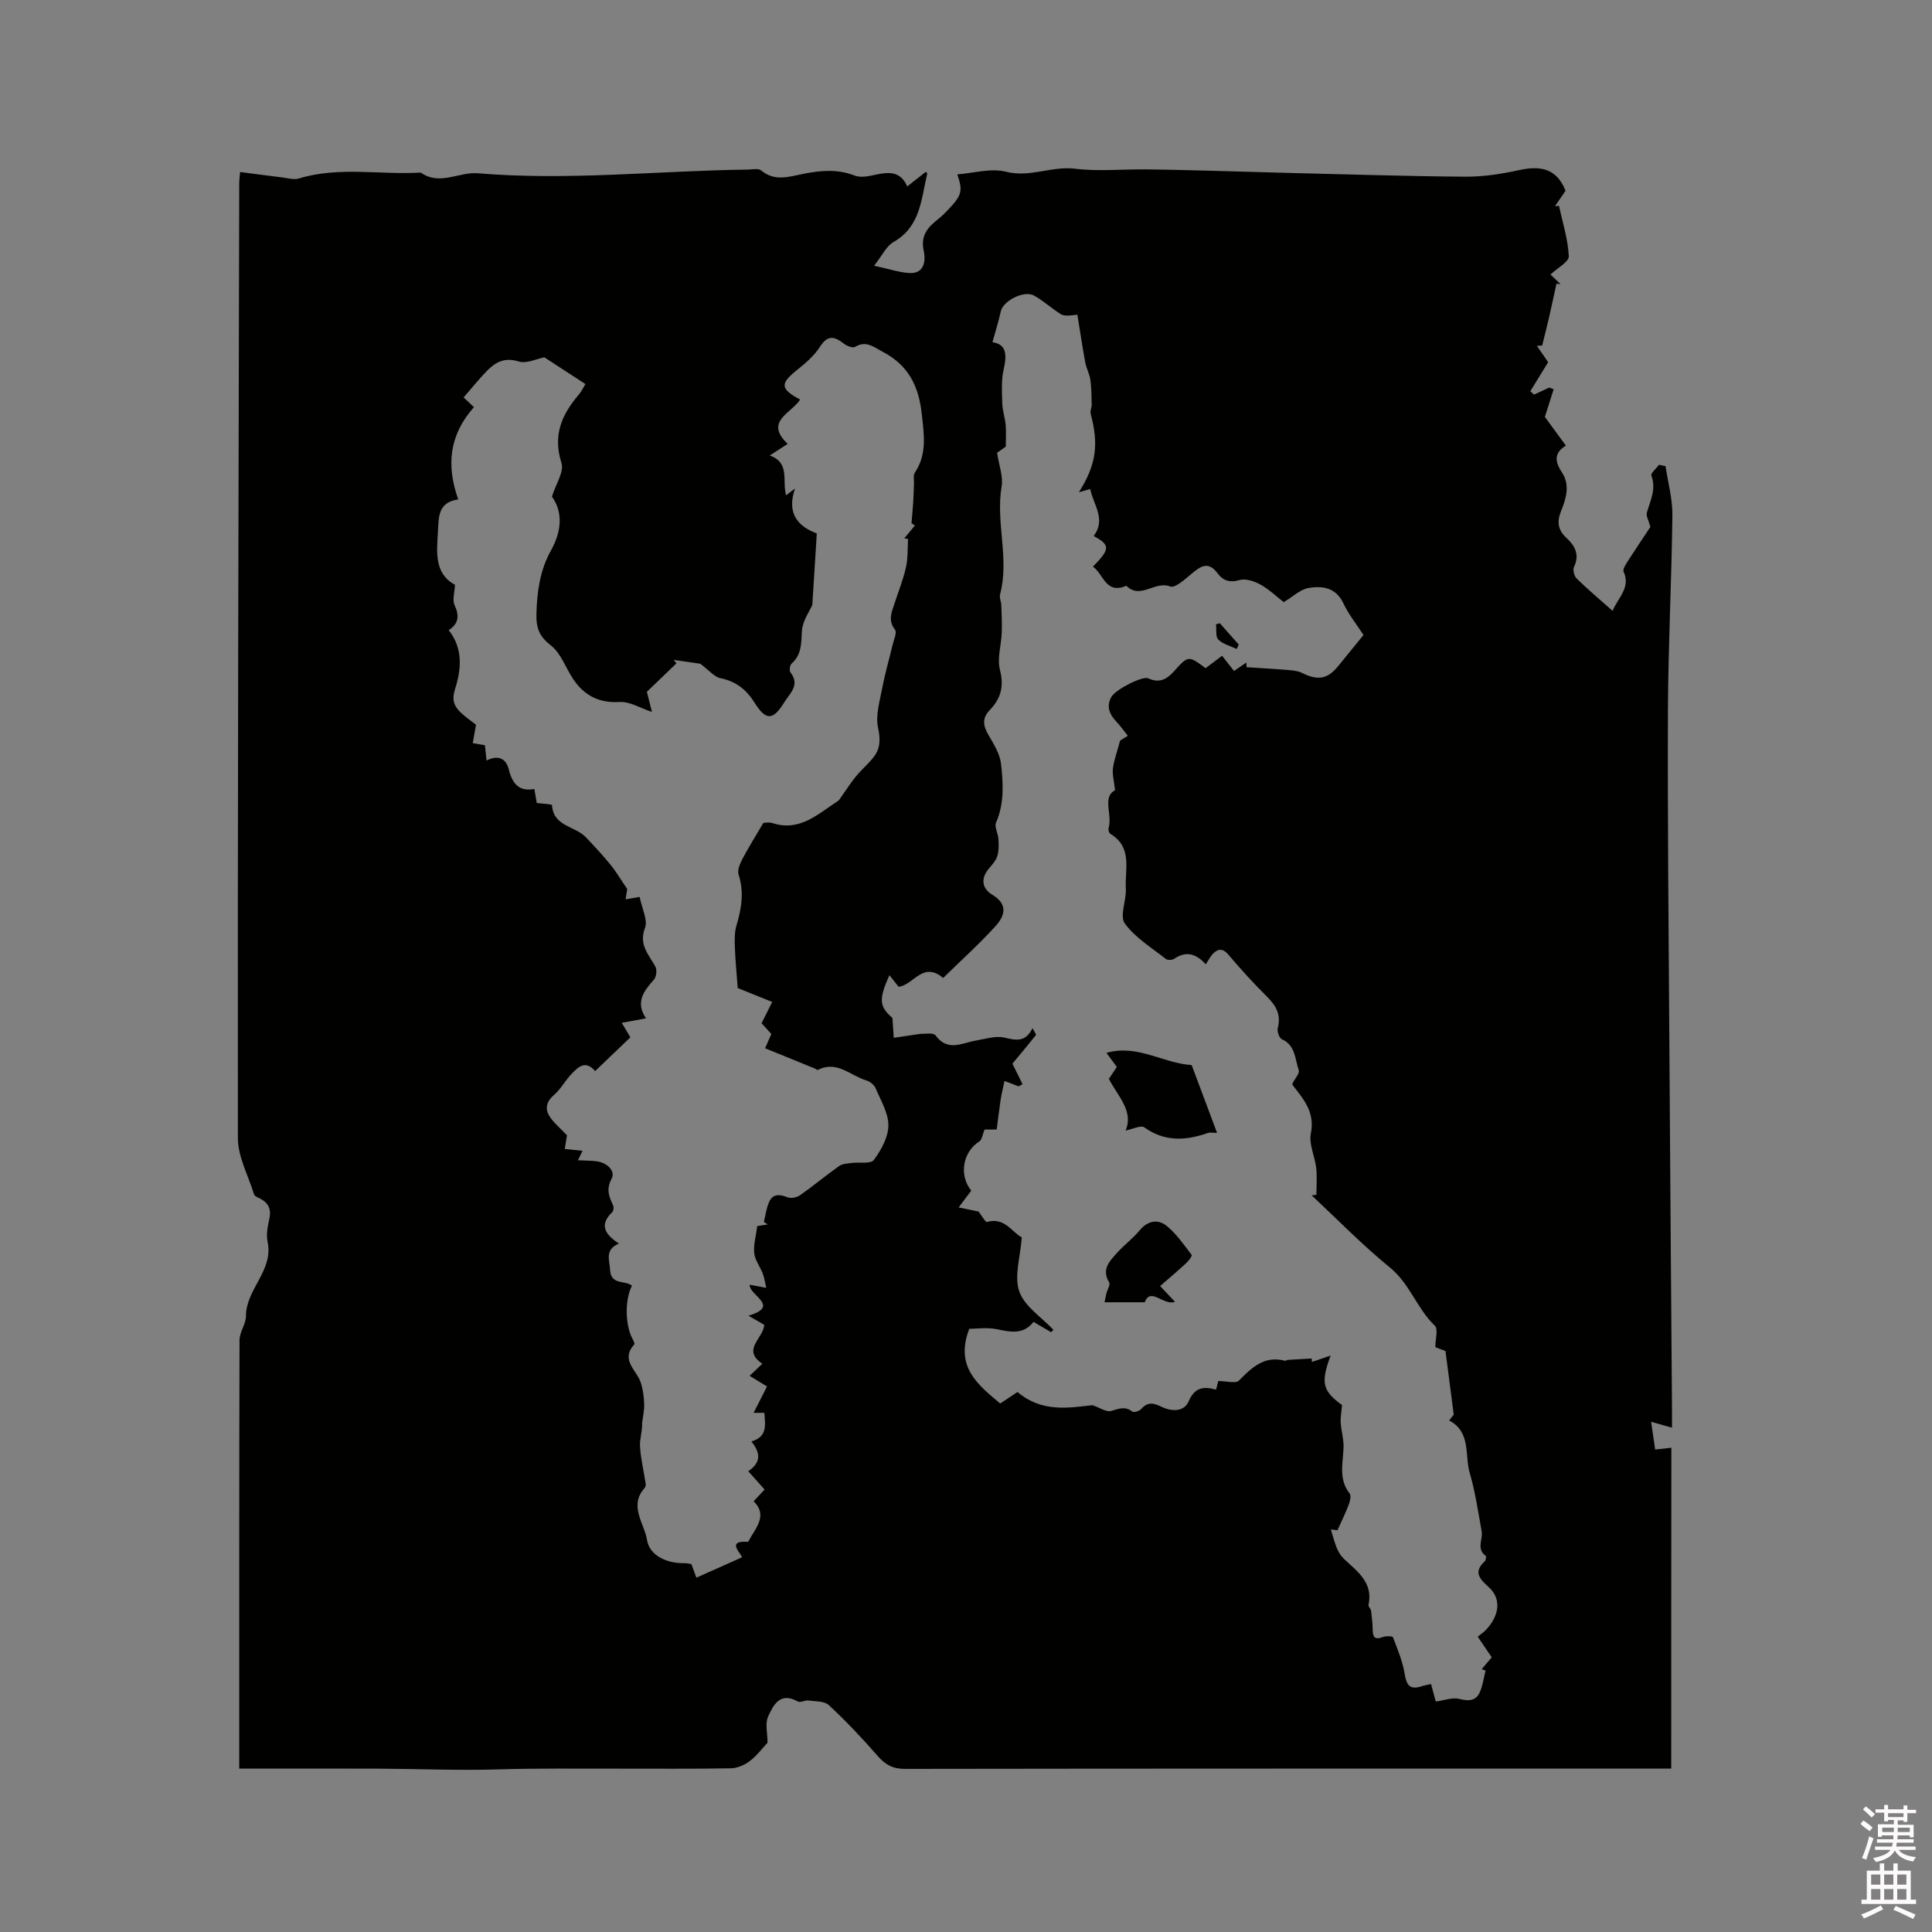 <svg enable-background="new 0 0 400 400" viewBox="0 0 400 400" xmlns="http://www.w3.org/2000/svg"><rect x="0" y="0" width="400" height="400" fill="#808080" stroke="none"/><path d="m385.2 377.6.6-.7c.6.4 1.3.9 1.9 1.5l-.6.7c-.8-.5-1.4-1-1.9-1.5zm.3 7.1c.6-1.4 1.1-2.9 1.5-4.5.3.1.6.3.9.4-.5 1.4-1 2.9-1.5 4.4zm.2-10.1.6-.6c.7.5 1.3 1.1 1.9 1.6l-.7.7c-.6-.6-1.2-1.2-1.8-1.7zm8.4-.8h.8v.9h1.8v.7h-1.8v1.8h-.8v-.3h-1.2v.9h3.3v2.6h-.8v-.4h-2.5c0 .3 0 .6-.1.8h3.4v.7h-3.5c0 .3-.1.6-.1.8h4v.7h-3.5c.7.9 1.9 1.3 3.6 1.5-.2.2-.4.5-.6.9-1.9-.3-3.2-1.1-3.8-2.3-.5 1.1-1.8 2-3.9 2.4-.2-.3-.4-.5-.6-.8 1.9-.4 3.1-.9 3.6-1.7h-3.2v-.7h3.5c.1-.2.1-.5.2-.8h-3.3v-.7h3.4c0-.2 0-.5 0-.8h-2.4v.3h-.8v-2.6h3.3v-.9h-1.2v.3h-.8v-1.8h-1.8v-.7h1.8v-.9h.8v.9h3.2zm-4.4 5.5h2.4c0-.3 0-.6 0-.9h-2.4zm1.2-3.1h3.2v-.8h-3.2zm4.4 2.2h-2.4v.9h2.5v-.9z" fill="#fcfafa"/><path d="m389.2 385.8h.9v1.5h1.9v-1.5h.9v1.5h2.7v6h1.1v.9h-11.3v-.9h1.1v-6h2.7zm.2 8.7.5.8c-1.2.6-2.5 1.3-4 1.9-.2-.3-.3-.6-.6-.8 1.6-.6 3-1.3 4.1-1.9zm-2-4.3h1.9v-2.1h-1.9zm0 3.1h1.9v-2.2h-1.9zm2.7-3.1h1.9v-2.1h-1.9zm0 3.1h1.9v-2.2h-1.9zm2.4 1.3c1.4.6 2.7 1.2 4.1 1.8l-.5.9c-1.5-.7-2.8-1.4-4.1-1.9zm2.2-6.5h-1.9v2.1h1.9zm-1.9 5.2h1.9v-2.2h-1.9z" fill="#fcfafa"/><g fill="#010100"><path d="m346.01 366.17c-1.41 0-2.55 0-3.69 0-51.65 0-103.3-.02-154.95.06-2.5 0-4.05-.84-5.64-2.66-3.2-3.66-6.55-7.22-10.11-10.53-.93-.87-2.82-.78-4.28-.97-.71-.09-1.65.5-2.16.21-3.67-2.09-5.08.76-6.15 3.11-.66 1.45-.12 3.44-.12 5.42-1.06 1.13-2.21 2.69-3.69 3.81-1.08.82-2.59 1.47-3.92 1.49-7.95.14-15.91.06-23.86.07-8.07.02-16.14-.1-24.22.15-8.26.26-16.54-.11-24.81-.15s-16.55-.01-24.82-.01c-1.24 0-2.48 0-4.06 0 0-1.51 0-2.65 0-3.78 0-28.32-.02-56.64.06-84.95.01-1.65 1.33-3.31 1.33-4.96 0-5.59 5.75-9.41 4.48-15.38-.32-1.53.04-3.28.38-4.86.49-2.32-.56-3.54-2.52-4.37-.27-.11-.6-.37-.68-.64-1.18-3.86-3.33-7.73-3.33-11.6-.07-65.96.14-131.93.28-197.89 0-.42.07-.83.18-2.13 2.96.38 5.86.78 8.77 1.13 1.12.14 2.36.52 3.37.22 8.33-2.55 16.85-.72 25.26-1.23 3.93 2.78 7.93-.18 11.79.14 18.68 1.58 37.27-.52 55.9-.76.95-.01 2.22-.31 2.79.18 2.83 2.37 5.84 1.27 8.79.69 3.59-.71 7.04-1.01 10.6.38 1.25.48 2.94.11 4.36-.2 2.69-.58 5.13-.74 6.49 2.44 1.44-1.13 2.65-2.08 3.86-3.03.19.24.3.32.29.37-1.27 5.23-1.35 10.96-6.99 14.17-1.51.86-2.37 2.84-4.02 4.91 3.18.67 5.31 1.44 7.47 1.51 3.11.1 3.19-2.89 2.82-4.54-.74-3.27.85-4.94 2.99-6.64.83-.66 1.58-1.42 2.3-2.19 2.62-2.81 2.79-3.72 1.65-7.06 3.31-.24 6.94-1.34 10.1-.54 4.96 1.25 9.43-1.22 14.26-.63 4.81.59 9.74.09 14.62.14 4.98.05 9.96.19 14.94.32 4.87.12 9.74.29 14.62.41 12.18.29 24.37.69 36.55.78 3.68.03 7.42-.53 11.03-1.32 4.38-.97 7.89-.6 9.81 4.23-.66.96-1.42 2.09-2.19 3.21.28-.03.55-.06.83-.09.75 3.48 1.87 6.94 2.03 10.44.05 1.16-2.37 2.44-3.79 3.79.65.62 1.36 1.3 2.08 1.98-.28-.03-.56-.06-.84-.08-.52 2.35-1.01 4.7-1.55 7.05-.44 1.92-.94 3.84-1.41 5.75-.37.02-.74.04-1.1.06.86 1.25 1.72 2.49 2.34 3.39-1.29 2.1-2.49 4.05-3.69 6 .25.24.51.47.76.71 1.05-.49 2.11-.97 3.16-1.46.3.12.61.23.91.35-.53 1.67-1.06 3.33-1.82 5.73 1.05 1.43 2.59 3.54 4.35 5.94-2.53 1.53-2.27 3.34-.81 5.56 1.7 2.56.88 5.36-.17 7.94-.9 2.23-.74 3.93 1.14 5.65 1.69 1.54 2.74 3.45 1.52 5.96-.29.6.04 1.91.55 2.41 2.33 2.27 4.83 4.38 7.44 6.69 1.16-2.8 3.78-4.79 2.28-8.12-.23-.51.48-1.54.91-2.23 1.65-2.58 3.37-5.12 4.63-7.02-.38-1.43-.93-2.3-.73-2.96.73-2.52 1.98-4.88.94-7.68-.18-.48 1.02-1.47 1.59-2.23.45.09.89.19 1.34.28.5 3.38 1.46 6.77 1.42 10.15-.16 13.46-.86 26.92-.92 40.39-.09 22.37.14 44.75.28 67.12.16 25.98.37 51.96.56 77.94.01 1.05 0 2.09 0 3.48-1.48-.42-2.64-.75-4.32-1.23.3 2.05.55 3.77.83 5.75.76-.08 1.99-.22 3.36-.37-.03 22.02-.03 43.95-.03 66.43zm-74.44-118.69c.33-.04.65-.07.98-.11 0-1.85.16-3.72-.04-5.55-.27-2.41-1.56-4.94-1.11-7.16.87-4.32-1.43-7-3.7-9.91-.12-.15-.12-.39-.12-.4.52-1.03 1.54-2.13 1.31-2.79-.8-2.28-.65-5.14-3.51-6.41-.54-.24-1.01-1.63-.83-2.31.72-2.74-.35-4.63-2.23-6.49-2.78-2.76-5.43-5.66-7.95-8.65-1.11-1.31-2.04-1.38-3.14-.34-.6.57-.97 1.37-1.59 2.28-2.26-2.46-4.29-2.64-6.53-1.13-.41.28-1.37.31-1.73.03-2.96-2.34-6.37-4.4-8.51-7.36-1.1-1.53.35-4.74.22-7.17-.22-3.98 1.44-8.57-3.18-11.36-.27-.16-.5-.8-.4-1.12.87-2.87-1.39-6.44 1.35-7.93-.22-2-.6-3.29-.44-4.51.23-1.74.86-3.42 1.49-5.77.02-.01.76-.47 1.59-.98-.88-1.11-1.55-2.07-2.35-2.91-1.44-1.52-2.16-3.18-1.05-5.14.88-1.56 6.47-4.4 7.64-3.85 2.25 1.07 3.83.21 5.31-1.44 2.98-3.32 3-3.3 6.56-.66 1.05-.79 2.11-1.59 3.41-2.57.88 1.12 1.66 2.11 2.47 3.15 1.02-.7 1.79-1.22 2.56-1.75.01.32.02.65.03.97 2.83.18 5.67.33 8.5.57 1.03.09 2.13.18 3.03.63 3.2 1.6 5.25 1.27 7.41-1.39 1.72-2.12 3.45-4.24 5.28-6.48-1.37-2.12-3.06-4.21-4.18-6.58-1.55-3.28-4.37-3.62-7.16-3.16-1.76.29-3.32 1.84-5.18 2.94-1.44-1.12-2.99-2.63-4.82-3.64-1.27-.71-3.1-1.31-4.37-.93-2.03.61-3.42.05-4.46-1.35-1.98-2.68-3.57-1.51-5.46.07-1.34 1.12-3.41 3-4.38 2.61-3.15-1.26-6.2 2.77-9.09-.15-4.33 1.84-4.68-2.43-6.92-3.96 3.61-3.7 3.6-4.44.16-6.35 2.62-3.5-.08-6.46-.72-9.72-.88.25-1.45.41-2.35.66 3.59-5.68 4.15-9.84 2.44-16.25-.15-.56.22-1.24.21-1.86-.04-1.72-.03-3.46-.27-5.16-.17-1.23-.83-2.38-1.06-3.61-.61-3.28-1.09-6.58-1.63-9.88-1.79.23-2.77.31-3.44-.11-1.91-1.19-3.59-2.77-5.54-3.85-2.08-1.15-6.4 1.11-6.87 3.25-.46 2.1-1.12 4.17-1.73 6.41 2.95.44 3 2.66 2.31 5.67-.51 2.24-.35 4.67-.28 7 .04 1.49.56 2.95.7 4.44.13 1.42.03 2.86.03 4.5-.66.47-1.55 1.1-1.8 1.28.4 2.7 1.28 4.92.94 6.93-1.28 7.48 1.65 14.98-.33 22.42-.18.66.24 1.46.26 2.19.07 1.9.16 3.81.09 5.71-.1 2.59-.99 5.34-.37 7.72.89 3.42.15 5.96-2.11 8.3-1.62 1.68-1.38 3.23-.3 5.11 1.1 1.9 2.4 3.93 2.63 6.02.46 4.05.7 8.2-1.03 12.18-.38.87.42 2.2.49 3.33.07 1.19.12 2.46-.22 3.57-.29.96-1.08 1.81-1.76 2.62-1.77 2.1-1.38 4.15.72 5.41 3.36 2.02 2.54 4.43.66 6.5-3.4 3.74-7.17 7.13-10.84 10.73-4.22-3.57-6.11 1.48-9.23 1.82-.6-.76-1.21-1.54-1.89-2.4-2.29 5.05-2.08 6.54.62 8.85.11 1.72.19 2.92.27 4.12 1.7-.25 3.4-.5 5.59-.83.77.06 2.6-.31 3.06.32 2.52 3.46 5.47 1.57 8.35 1.08 1.96-.33 4.07-1.04 5.89-.62 2.42.57 4.38 1.04 5.84-1.96.4.79.8 1.31.7 1.44-1.6 2.03-3.27 4-4.86 5.92.65 1.32 1.38 2.79 2.1 4.25-.27.15-.54.3-.82.45-1.11-.43-2.22-.86-2.92-1.12-.32 1.54-.62 2.7-.8 3.89-.3 1.98-.53 3.97-.81 6.17-.56 0-1.72 0-2.52 0-.41.99-.51 2.1-1.08 2.46-3.41 2.14-4.28 6.99-1.67 10.19-.73.97-1.47 1.95-2.61 3.47 1.8.38 3.12.65 4.13.86.63.81 1.41 2.25 1.75 2.15 3.66-1.04 5.17 2.16 7.19 3.2-.29 4.01-1.62 8.01-.52 11.18 1.07 3.1 4.61 5.33 7.07 7.95-.16.17-.32.33-.48.5-1.15-.68-2.3-1.35-3.64-2.14-2.09 2.66-4.68 2.13-7.52 1.53-2.1-.44-4.37-.09-5.79-.09-3.01 7.91 1.79 11.56 6.41 15.46 1.29-.86 2.57-1.71 3.58-2.38 5.06 4.29 10.57 3.27 15.53 2.73 1.53.52 2.86 1.47 3.84 1.2 1.58-.43 2.87-1.08 4.39.12.31.25 1.49-.1 1.86-.53 1.33-1.54 2.58-1.26 4.2-.46 2.04 1 4.67 1.09 5.6-1.09 1.27-2.99 3.16-3.16 5.69-2.46.23-.91.42-1.62.46-1.78 1.73 0 3.63.56 4.28-.1 2.69-2.72 5.26-5.22 9.53-4.1.17.05.39-.17.6-.18 1.64-.11 3.29-.2 4.93-.29.01.24.02.48.04.72 1.16-.39 2.31-.78 3.88-1.32-2.12 5.7-1.64 7.31 2.37 10.25-.12 1.37-.35 2.51-.28 3.63.11 1.73.65 3.46.59 5.18-.12 3.24-1.08 6.52 1.25 9.48.36.45.1 1.58-.16 2.28-.65 1.72-1.47 3.37-2.35 5.34-.09-.01-.85-.1-1.37-.17.43 1.37.73 2.65 1.23 3.85.35.83.85 1.66 1.5 2.27 2.79 2.61 6.08 4.9 5.06 9.55-.07.32.48.73.53 1.12.17 1.32.32 2.65.34 3.98.02 1.5.42 2.14 2.05 1.53.65-.25 2.05-.23 2.15.03.96 2.49 2.01 5.02 2.43 7.63.38 2.34 1.11 3.28 3.46 2.53.65-.21 1.33-.33 1.99-.48.38 1.41.7 2.6.98 3.62 1.8-.24 3.45-.89 4.86-.54 1.93.48 3.43.47 4.26-1.39.62-1.39.81-2.97 1.19-4.47-.27-.1-.53-.2-.8-.3.67-.79 1.35-1.59 2.08-2.45-.99-1.46-1.92-2.82-2.91-4.27.65-.53 1.18-.87 1.61-1.31 2.96-3.06 3.31-6.56.71-8.92-1.84-1.66-3.33-3.11-.86-5.38.24-.22.35-1.02.21-1.12-2.01-1.45-.55-3.41-.85-5.09-.73-4.06-1.33-8.18-2.48-12.13-1.07-3.67.33-8.39-4.25-10.82.5-.64 1.01-1.29.95-1.22-.62-4.76-1.14-8.82-1.71-13.16-.29-.11-1.16-.43-2.1-.79 0-1.62.63-3.75-.11-4.45-3.68-3.53-5.15-8.61-9.18-11.95-5.72-4.66-10.91-9.97-16.31-15.04zm-82.14-138.69c-.24-.15-.47-.3-.71-.44.12-1.52.26-3.04.36-4.56.08-1.19.09-2.37.15-3.56.04-.8-.2-1.8.18-2.37 2.55-3.83 1.9-7.8 1.44-12.08-.62-5.86-2.78-10.17-8.1-12.95-1.91-1-3.41-2.39-5.72-1.01-.48.29-1.71-.2-2.33-.68-1.9-1.47-3.3-1.88-4.89.59-1.17 1.83-2.91 3.37-4.63 4.74-3.72 2.96-3.72 3.98.48 6.26-1.81 2.84-7.51 4.53-2.57 9.17-1.3.84-2.25 1.46-3.73 2.41 4.3 1.48 2.52 5.31 3.4 8.24.86-.66 1.35-1.03 1.84-1.41-1.85 5.31.81 7.94 4.51 9.3-.31 4.95-.6 9.53-.93 14.82-.52 1.21-2.02 3.24-2.15 5.36-.16 2.56-.02 4.89-2.14 6.77-.36.32-.51 1.45-.24 1.8 2.07 2.67-.15 4.38-1.32 6.28-2.26 3.67-3.75 3.77-6.06.08-1.74-2.79-3.89-4.48-7.14-5.15-1.25-.26-2.29-1.59-4.14-2.98-1.12-.16-3.31-.48-5.51-.8.19.24.38.48.57.72-2.06 1.98-4.11 3.96-6.12 5.89.35 1.41.7 2.78 1.05 4.17-2.43-.8-4.58-2.18-6.65-2.06-4.35.26-7.4-1.36-9.69-4.79-1.53-2.29-2.48-5.25-4.51-6.85-2.46-1.93-3.15-3.57-3.07-6.72.13-4.63.79-9.01 2.98-12.95 2.27-4.07 2.54-7.96.23-11.22.78-2.53 2.56-5.13 1.97-6.98-1.83-5.72.07-10.01 3.6-14.14.53-.62.89-1.4 1.37-2.17-2.87-1.87-5.65-3.68-8.51-5.54-1.58.3-3.7 1.37-5.32.86-2.85-.89-4.73.09-6.49 1.87-1.7 1.72-3.2 3.63-4.9 5.57.95.9 1.77 1.68 2.13 2.02-5.12 5.78-5.76 12.05-3.24 19.11-4.38.56-4.03 3.97-4.21 6.78-.28 4.19-.72 8.62 3.53 10.88-.07 1.6-.58 3.12-.09 4.19.98 2.15.94 3.8-1.21 5.21 3.04 3.85 2.58 8.18 1.33 12.13-.74 2.34-.24 3.58 1.17 4.93 1.06 1.01 2.29 1.83 3.15 2.51-.26 1.46-.47 2.64-.67 3.82.8.14 1.6.27 2.52.43.09.87.21 1.98.33 3.17 2.38-1.21 4.03-.45 4.59 1.78.73 2.93 2.08 4.73 5.31 4.1.21 1.19.37 2.12.5 2.91 1.19.16 3.15.24 3.16.44.27 4.45 4.77 4.32 6.96 6.61 1.77 1.85 3.52 3.74 5.14 5.72 1.14 1.39 2.05 2.96 3.47 5.05-.01.09-.17 1.07-.34 2.13 1.44-.25 2.6-.44 2.91-.5.49 2.45 1.73 4.79 1.11 6.41-1.35 3.54.81 5.52 2.16 8.04.36.67.19 2.1-.31 2.67-2.09 2.36-3.91 4.67-1.64 8.02-1.94.35-3.38.62-5.02.92.64 1.08 1.2 2.02 1.78 3.01-2.54 2.43-4.9 4.69-7.29 6.98-2.04-2.36-3.52-.81-4.84.54-1.32 1.36-2.23 3.15-3.65 4.38-1.58 1.37-1.97 2.84-.96 4.44.88 1.39 2.24 2.47 3.62 3.94-.08.5-.24 1.51-.46 2.84 1.34.13 2.48.24 3.68.36-.33.69-.59 1.21-.95 1.97 1.48.08 2.74.05 3.97.23 2.08.3 3.85 2 3 3.59-1.18 2.23-.54 3.69.3 5.5.18.38.11 1.15-.16 1.41-2.76 2.63-1.55 4.61 1.38 6.52-3.02 1.26-1.94 3.39-1.84 5.46.15 3.18 3.11 2.09 4.53 3.25-1.36 2.64-1.44 7.2-.25 10.23.26.67.94 1.7.72 1.94-2.89 3.24.47 5.29 1.33 7.83.48 1.41.67 2.96.73 4.46.05 1.33-.27 2.67-.43 4 .08 1.66-.53 3.28-.43 4.86.16 2.59.79 5.15 1.18 7.72.04.28-.06.67-.25.88-3.3 3.68-.01 7.34.52 10.74.5 3.21 4.09 4.88 7.77 4.8.49-.01.99.13 1.42.19.39 1.06.71 1.93 1.03 2.81 2.99-1.33 5.85-2.61 9.39-4.19.33-.44-3.57-3.57 1.22-3.23.2.01.45-.65.67-1 1.48-2.41 3.25-4.79.58-7.4.86-.93 1.55-1.66 2.26-2.43-1.19-1.33-2.21-2.48-3.39-3.8 2.75-1.8 2.52-3.84.66-6.15 3.45-1.01 2.82-3.56 2.69-5.93-.76 0-1.54 0-2.23 0 1.02-2.01 1.89-3.72 2.77-5.46-1.48-.9-2.49-1.52-3.6-2.2.97-.92 1.71-1.62 2.63-2.5-4.37-2.95.31-5.33.39-8.06-.99-.57-1.87-1.08-3.26-1.89 6.79-2.01.02-4.25.27-6.41 1.4.27 2.4.46 3.41.65-.23-.99-.36-2.02-.72-2.96-.54-1.42-1.6-2.75-1.76-4.19-.19-1.73.35-3.53.62-5.64.24-.04 1.2-.19 2.16-.34-.26-.18-.53-.35-.79-.53.36-1.41.52-2.92 1.13-4.22.79-1.66 2.19-1.49 3.78-.87.71.28 1.91.04 2.57-.42 2.76-1.94 5.36-4.11 8.11-6.06.67-.48 1.7-.51 2.58-.63 1.58-.21 3.96.24 4.6-.62 1.51-2.05 2.99-4.7 3.01-7.12.02-2.58-1.58-5.21-2.65-7.74-.3-.7-1.17-1.39-1.92-1.61-3.28-.98-6.1-4.21-10.04-2.17-.11.06-.36-.19-.56-.27-3.41-1.39-6.82-2.78-10.35-4.22.3-.69.8-1.84 1.29-2.96-.73-.79-1.36-1.48-2.03-2.22.69-1.39 1.35-2.69 2.21-4.41-2.59-1.04-4.99-2-7.14-2.87-.21-2.9-.49-5.61-.59-8.34-.06-1.57-.1-3.23.35-4.7 1.04-3.49 1.58-6.88.41-10.48-.29-.9.3-2.26.81-3.23 1.28-2.43 2.74-4.75 4.32-7.44.21 0 1.12-.21 1.89.03 5.64 1.84 9.39-1.87 13.49-4.53.4-.26.65-.78.95-1.19.97-1.35 1.86-2.76 2.92-4.04 1.12-1.35 2.5-2.5 3.57-3.88 1.41-1.81 1.45-3.68.93-6.09-.54-2.53.33-5.41.84-8.09.58-3.05 1.45-6.04 2.17-9.06.25-1.07.95-2.59.5-3.16-1.48-1.89-.72-3.56-.13-5.35.83-2.51 1.82-4.99 2.4-7.56.43-1.89.31-3.91.43-5.87-.26-.04-.52-.09-.78-.13.74-.89 1.48-1.78 2.21-2.67z"/><path d="m251.98 234.55c-.85 0-1.43-.14-1.9.02-4.56 1.59-8.9 1.88-13.15-1.15-.73-.52-2.48.38-3.89.64 1.73-4.01-1.62-7.11-3.46-10.69.57-.86 1.09-1.64 1.65-2.47-.71-.96-1.38-1.87-2.15-2.91 6.4-1.86 11.71 2.16 17.64 2.52 1.7 4.55 3.43 9.17 5.26 14.04z"/><path d="m240.19 266.26c1.34 1.43 2.04 2.16 3.08 3.27-2.43.85-5.04-3.15-6.27.09-2.89 0-5.4 0-8.32 0 .1-.47.23-1.17.4-1.87.19-.76.85-1.78.57-2.23-1.66-2.7.08-4.42 1.62-6.13 1.48-1.65 3.3-2.99 4.71-4.69 1.69-2.02 3.79-2.33 5.55-.9 2.04 1.64 3.58 3.92 5.2 6.03.14.18-.65 1.24-1.17 1.71-1.7 1.58-3.48 3.08-5.37 4.72z"/><path d="m252.55 129.03c1.31 1.48 2.62 2.96 3.93 4.44-.15.3-.3.59-.45.89-1.3-.62-2.84-1-3.8-1.95-.6-.59-.34-2.06-.47-3.14.26-.08.53-.16.79-.24z"/></g></svg>